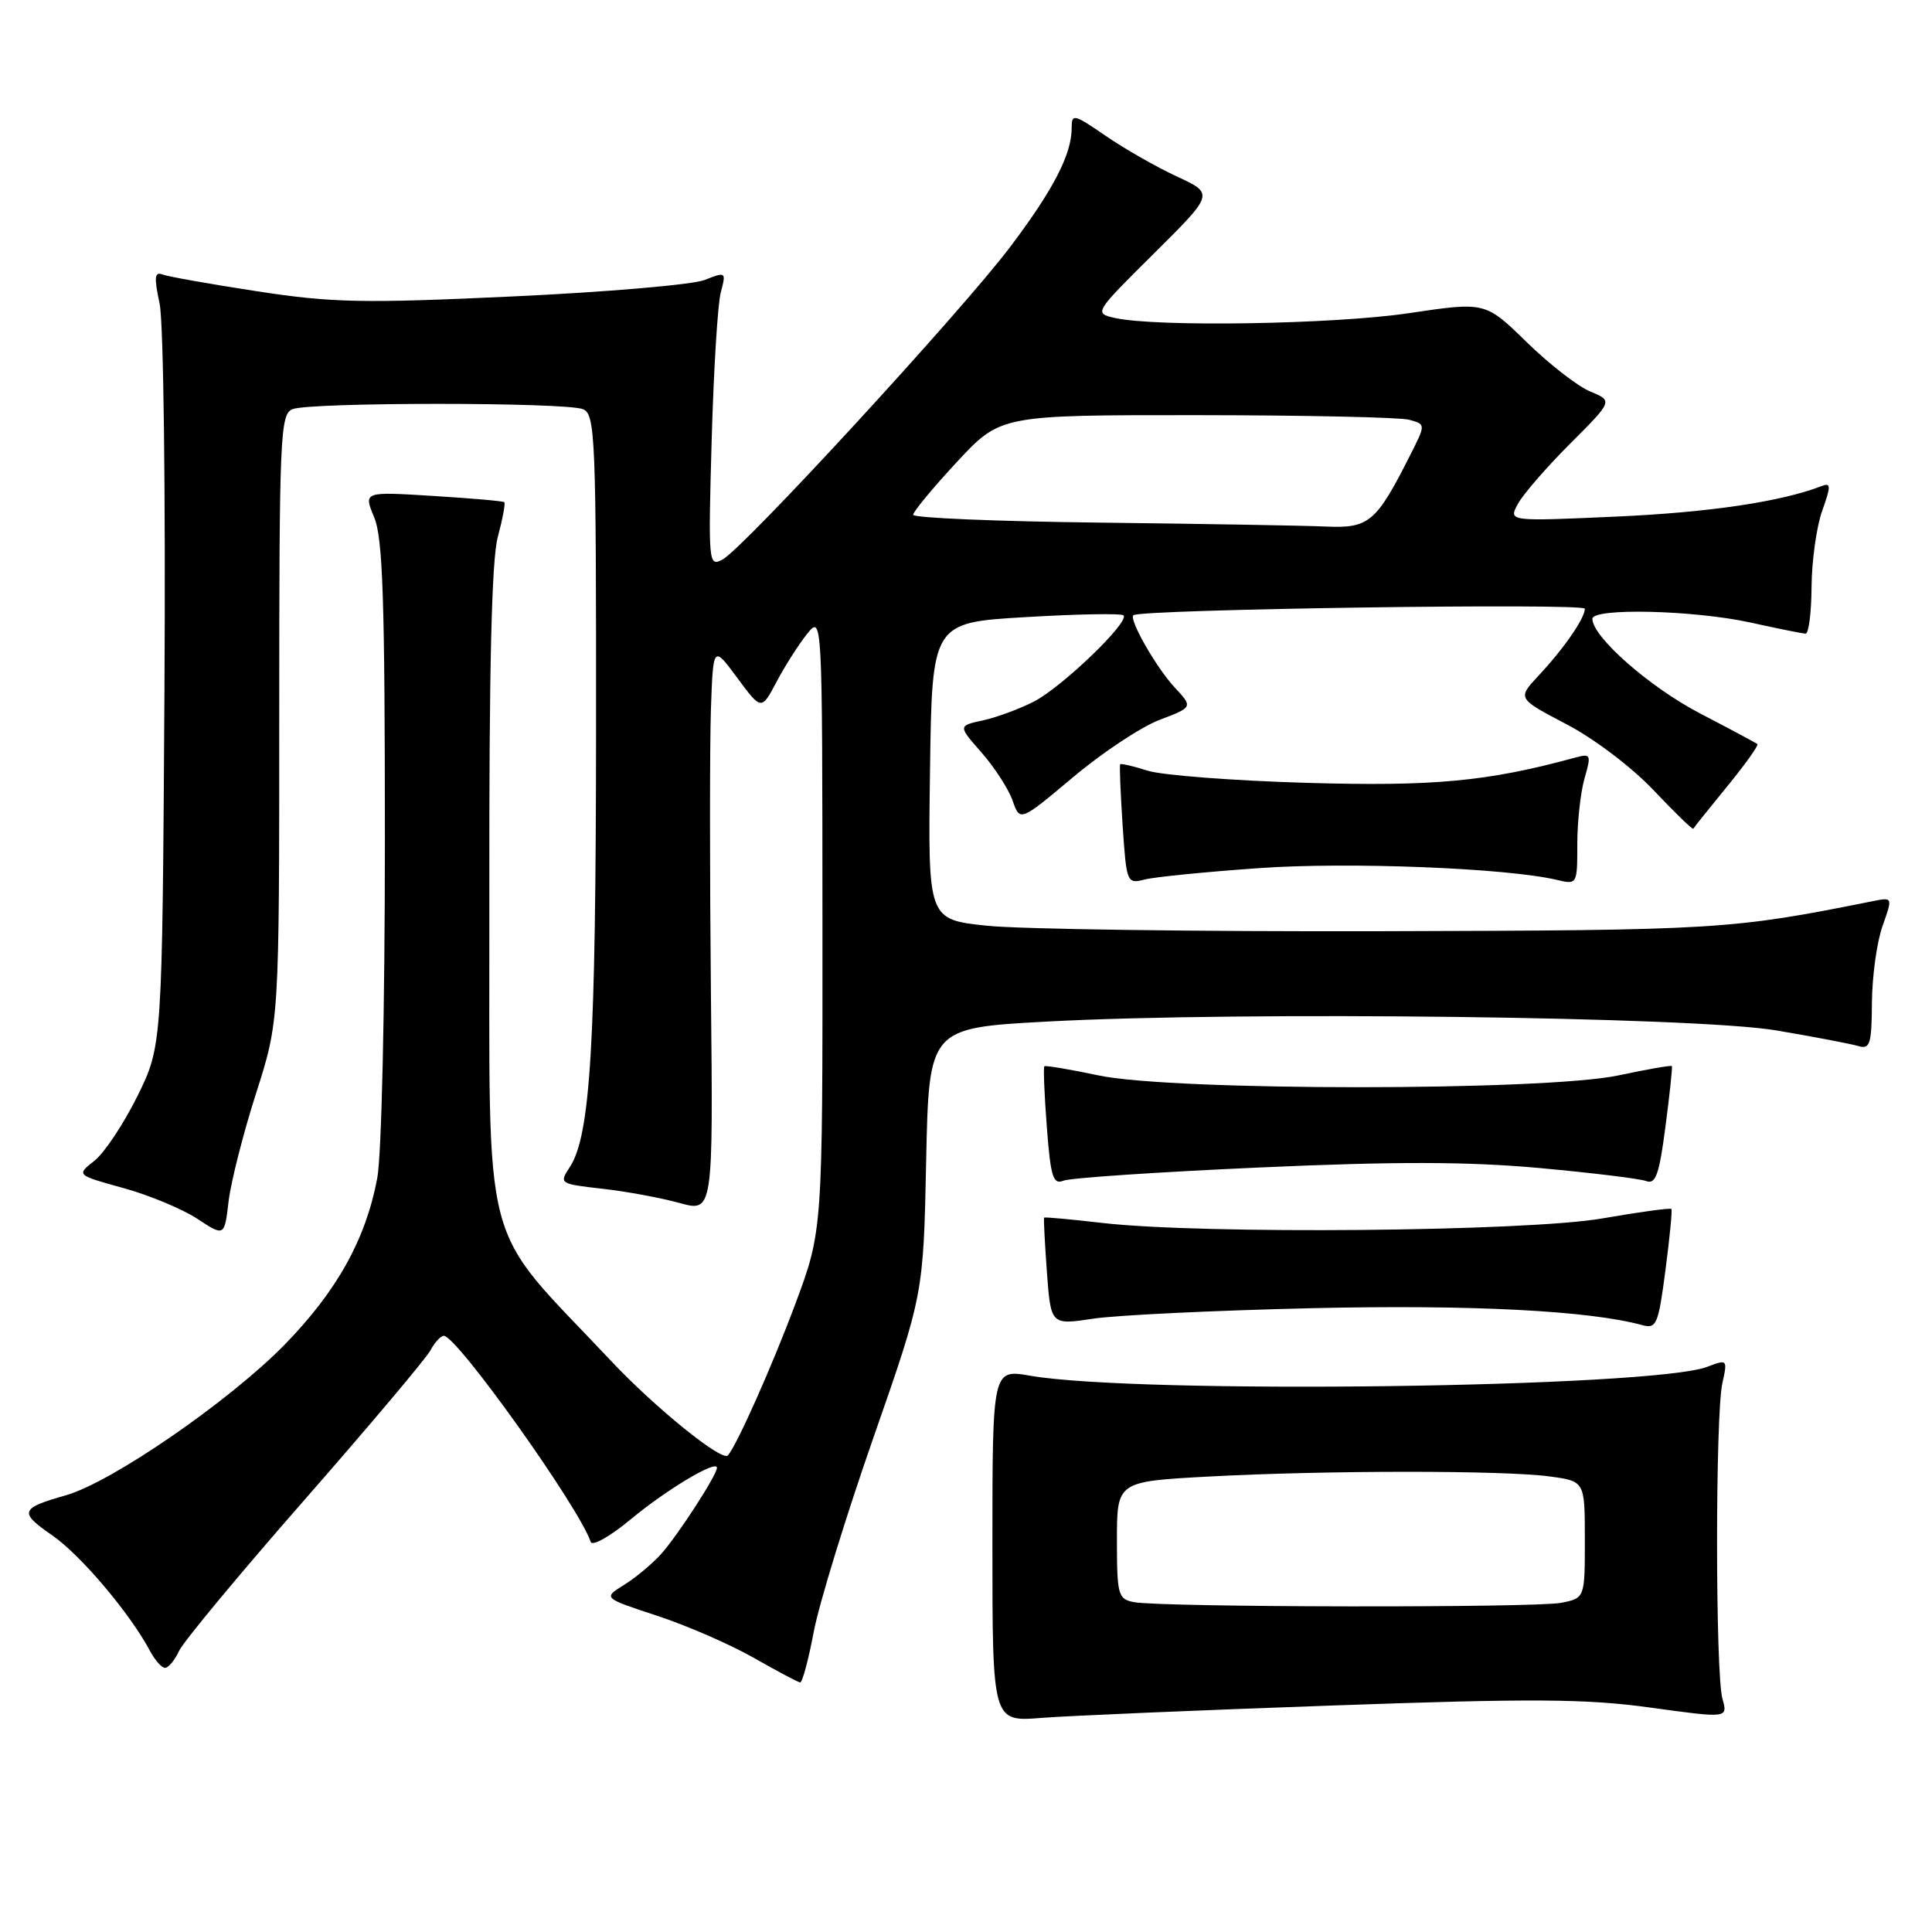 <?xml version="1.0" encoding="UTF-8" standalone="no"?>
<!DOCTYPE svg PUBLIC "-//W3C//DTD SVG 1.1//EN" "http://www.w3.org/Graphics/SVG/1.1/DTD/svg11.dtd" >
<svg xmlns="http://www.w3.org/2000/svg" xmlns:xlink="http://www.w3.org/1999/xlink" version="1.1" viewBox="0 0 256 256">
 <g >
 <path fill="currentColor"
d=" M 176.50 225.99 C 203.19 225.04 210.20 225.09 218.73 226.27 C 228.96 227.68 228.96 227.68 228.23 225.09 C 227.29 221.74 227.28 187.49 228.22 183.29 C 228.92 180.12 228.89 180.09 226.22 181.11 C 218.98 183.88 150.77 184.77 136.50 182.29 C 131.50 181.42 131.50 181.42 131.50 204.79 C 131.50 228.15 131.50 228.15 138.00 227.63 C 141.57 227.35 158.90 226.61 176.50 225.99 Z  M 107.82 216.25 C 108.52 212.54 112.08 200.95 115.73 190.50 C 122.36 171.50 122.36 171.50 122.72 153.85 C 123.09 136.21 123.09 136.21 138.79 135.36 C 164.51 133.98 224.67 134.71 235.40 136.54 C 240.40 137.39 245.29 138.32 246.25 138.61 C 247.78 139.07 248.01 138.36 248.04 132.82 C 248.07 129.34 248.70 124.79 249.45 122.69 C 250.80 118.88 250.80 118.88 248.15 119.41 C 229.34 123.18 227.73 123.27 183.00 123.39 C 158.52 123.45 135.00 123.12 130.73 122.66 C 122.96 121.83 122.96 121.83 123.23 102.16 C 123.50 82.50 123.50 82.50 135.93 81.77 C 142.77 81.36 148.60 81.26 148.87 81.54 C 149.72 82.39 140.71 91.06 137.00 92.96 C 135.07 93.95 132.02 95.07 130.22 95.46 C 126.94 96.17 126.94 96.17 130.08 99.74 C 131.80 101.71 133.65 104.57 134.18 106.10 C 135.16 108.88 135.16 108.88 142.18 102.99 C 146.04 99.74 151.20 96.32 153.64 95.39 C 158.08 93.70 158.08 93.70 155.66 91.10 C 153.24 88.51 149.56 82.08 150.18 81.52 C 151.05 80.73 210.00 79.88 210.00 80.66 C 210.00 81.92 207.21 85.96 203.87 89.52 C 201.05 92.55 201.05 92.55 207.54 95.95 C 211.21 97.86 216.26 101.69 219.13 104.73 C 221.93 107.69 224.29 109.98 224.37 109.81 C 224.46 109.64 226.48 107.11 228.87 104.19 C 231.26 101.27 233.06 98.75 232.86 98.59 C 232.66 98.43 229.24 96.60 225.26 94.53 C 218.60 91.06 211.00 84.39 211.00 82.00 C 211.00 80.52 224.46 80.84 232.00 82.50 C 235.57 83.29 238.84 83.95 239.25 83.96 C 239.66 83.98 240.02 81.19 240.04 77.75 C 240.07 74.31 240.70 69.78 241.45 67.68 C 242.63 64.38 242.62 63.93 241.37 64.41 C 235.97 66.49 226.53 67.89 214.19 68.45 C 199.88 69.09 199.88 69.09 201.11 66.80 C 201.78 65.54 204.90 61.94 208.03 58.81 C 213.72 53.12 213.72 53.12 210.72 51.88 C 209.07 51.20 205.27 48.25 202.27 45.31 C 196.81 39.99 196.81 39.99 186.73 41.49 C 176.80 42.98 153.15 43.36 147.72 42.13 C 144.95 41.50 144.97 41.46 152.91 33.58 C 160.88 25.67 160.88 25.67 155.93 23.38 C 153.21 22.12 148.96 19.69 146.49 17.99 C 142.27 15.09 142.00 15.03 142.00 16.98 C 142.00 20.45 139.58 25.13 133.86 32.71 C 127.47 41.19 98.53 72.65 95.74 74.14 C 93.88 75.13 93.84 74.68 94.30 58.33 C 94.56 49.07 95.10 40.25 95.51 38.73 C 96.23 36.01 96.19 35.98 93.37 37.10 C 91.79 37.72 80.34 38.71 67.92 39.28 C 48.05 40.21 44.01 40.12 34.09 38.60 C 27.90 37.65 22.25 36.65 21.53 36.37 C 20.48 35.97 20.40 36.76 21.15 40.23 C 21.67 42.69 21.95 65.13 21.79 91.57 C 21.50 138.55 21.50 138.55 18.21 145.24 C 16.39 148.91 13.83 152.77 12.51 153.81 C 10.11 155.70 10.11 155.70 16.30 157.41 C 19.71 158.34 24.13 160.18 26.12 161.48 C 29.74 163.86 29.74 163.86 30.29 159.18 C 30.60 156.60 32.23 150.18 33.92 144.90 C 37.00 135.29 37.00 135.29 37.00 95.12 C 37.00 57.79 37.12 54.89 38.75 54.22 C 41.03 53.28 74.97 53.28 77.25 54.22 C 78.88 54.89 79.00 57.86 78.98 96.72 C 78.96 138.42 78.24 150.46 75.50 154.65 C 74.07 156.83 74.14 156.87 79.77 157.51 C 82.92 157.86 87.53 158.71 90.00 159.39 C 94.50 160.64 94.50 160.64 94.20 131.57 C 94.04 115.58 94.04 98.67 94.20 94.00 C 94.50 85.50 94.50 85.50 97.69 89.82 C 100.89 94.14 100.89 94.14 102.91 90.32 C 104.02 88.22 105.84 85.38 106.94 84.00 C 108.96 81.50 108.96 81.50 108.98 122.29 C 109.00 163.09 109.00 163.09 105.38 172.79 C 102.34 180.94 97.62 191.54 96.45 192.85 C 95.68 193.71 86.83 186.56 80.97 180.33 C 63.38 161.62 64.91 167.46 64.84 118.83 C 64.80 88.61 65.14 74.18 65.96 71.15 C 66.60 68.76 66.99 66.68 66.82 66.54 C 66.64 66.39 62.37 66.02 57.33 65.71 C 48.16 65.14 48.16 65.14 49.58 68.54 C 50.73 71.28 51.00 79.57 51.00 111.33 C 51.00 133.75 50.56 153.05 49.99 156.11 C 48.46 164.22 44.66 171.05 37.74 178.15 C 30.42 185.64 14.80 196.41 8.74 198.13 C 2.64 199.87 2.47 200.36 6.93 203.45 C 10.70 206.06 17.22 213.77 19.87 218.75 C 20.53 219.99 21.43 221.00 21.87 221.00 C 22.32 221.00 23.15 219.99 23.73 218.75 C 24.31 217.51 31.81 208.48 40.39 198.69 C 48.97 188.89 56.46 180.00 57.03 178.94 C 57.60 177.87 58.40 177.00 58.81 177.00 C 60.54 177.00 76.75 199.74 78.27 204.31 C 78.47 204.92 80.86 203.58 83.57 201.32 C 88.34 197.36 95.00 193.38 95.00 194.49 C 95.00 195.44 89.85 203.39 87.63 205.88 C 86.46 207.19 84.24 209.05 82.70 210.00 C 79.90 211.74 79.90 211.74 87.02 214.08 C 90.94 215.36 96.70 217.87 99.82 219.64 C 102.95 221.42 105.73 222.90 106.02 222.93 C 106.31 222.97 107.12 219.96 107.82 216.25 Z  M 173.88 173.34 C 194.94 172.86 210.58 173.66 217.58 175.58 C 219.50 176.10 219.73 175.54 220.68 168.32 C 221.24 164.02 221.60 160.36 221.47 160.20 C 221.33 160.03 217.24 160.59 212.36 161.44 C 202.40 163.19 159.23 163.58 146.00 162.04 C 141.88 161.56 138.43 161.25 138.35 161.34 C 138.27 161.43 138.44 164.67 138.72 168.54 C 139.24 175.58 139.24 175.58 144.87 174.73 C 147.97 174.26 161.02 173.64 173.88 173.34 Z  M 166.83 154.70 C 184.91 153.89 194.43 153.91 203.89 154.76 C 210.89 155.40 217.31 156.18 218.14 156.50 C 219.38 156.97 219.86 155.61 220.68 149.29 C 221.24 145.01 221.63 141.39 221.53 141.26 C 221.44 141.13 218.24 141.69 214.43 142.50 C 204.61 144.58 155.39 144.58 145.57 142.50 C 141.76 141.69 138.52 141.15 138.38 141.29 C 138.24 141.43 138.38 145.05 138.71 149.32 C 139.21 155.93 139.54 157.00 140.90 156.45 C 141.78 156.08 153.45 155.30 166.83 154.70 Z  M 166.84 115.03 C 178.70 114.19 199.62 115.02 206.25 116.58 C 208.99 117.23 209.00 117.21 209.00 111.86 C 209.00 108.90 209.43 104.98 209.96 103.14 C 210.87 99.98 210.80 99.82 208.71 100.39 C 197.08 103.56 190.02 104.22 173.10 103.73 C 163.42 103.45 153.95 102.72 152.07 102.12 C 150.18 101.52 148.54 101.14 148.43 101.27 C 148.32 101.40 148.47 105.02 148.75 109.32 C 149.27 117.04 149.31 117.14 151.73 116.53 C 153.08 116.19 159.88 115.52 166.84 115.03 Z  M 150.25 212.29 C 148.15 211.89 148.00 211.35 148.00 204.08 C 148.00 196.31 148.00 196.31 160.16 195.65 C 175.64 194.82 199.35 194.81 205.36 195.64 C 210.00 196.27 210.00 196.27 210.00 204.01 C 210.00 211.75 210.00 211.75 206.88 212.38 C 203.44 213.06 153.87 212.99 150.25 212.29 Z  M 145.75 69.25 C 132.14 69.09 121.00 68.63 121.00 68.21 C 121.00 67.80 123.60 64.66 126.78 61.23 C 132.57 55.00 132.57 55.00 158.53 55.01 C 172.82 55.02 185.50 55.29 186.72 55.62 C 188.93 56.22 188.93 56.22 186.83 60.36 C 182.35 69.23 181.40 70.02 175.68 69.77 C 172.83 69.64 159.36 69.41 145.75 69.25 Z "/>
</g>
</svg>